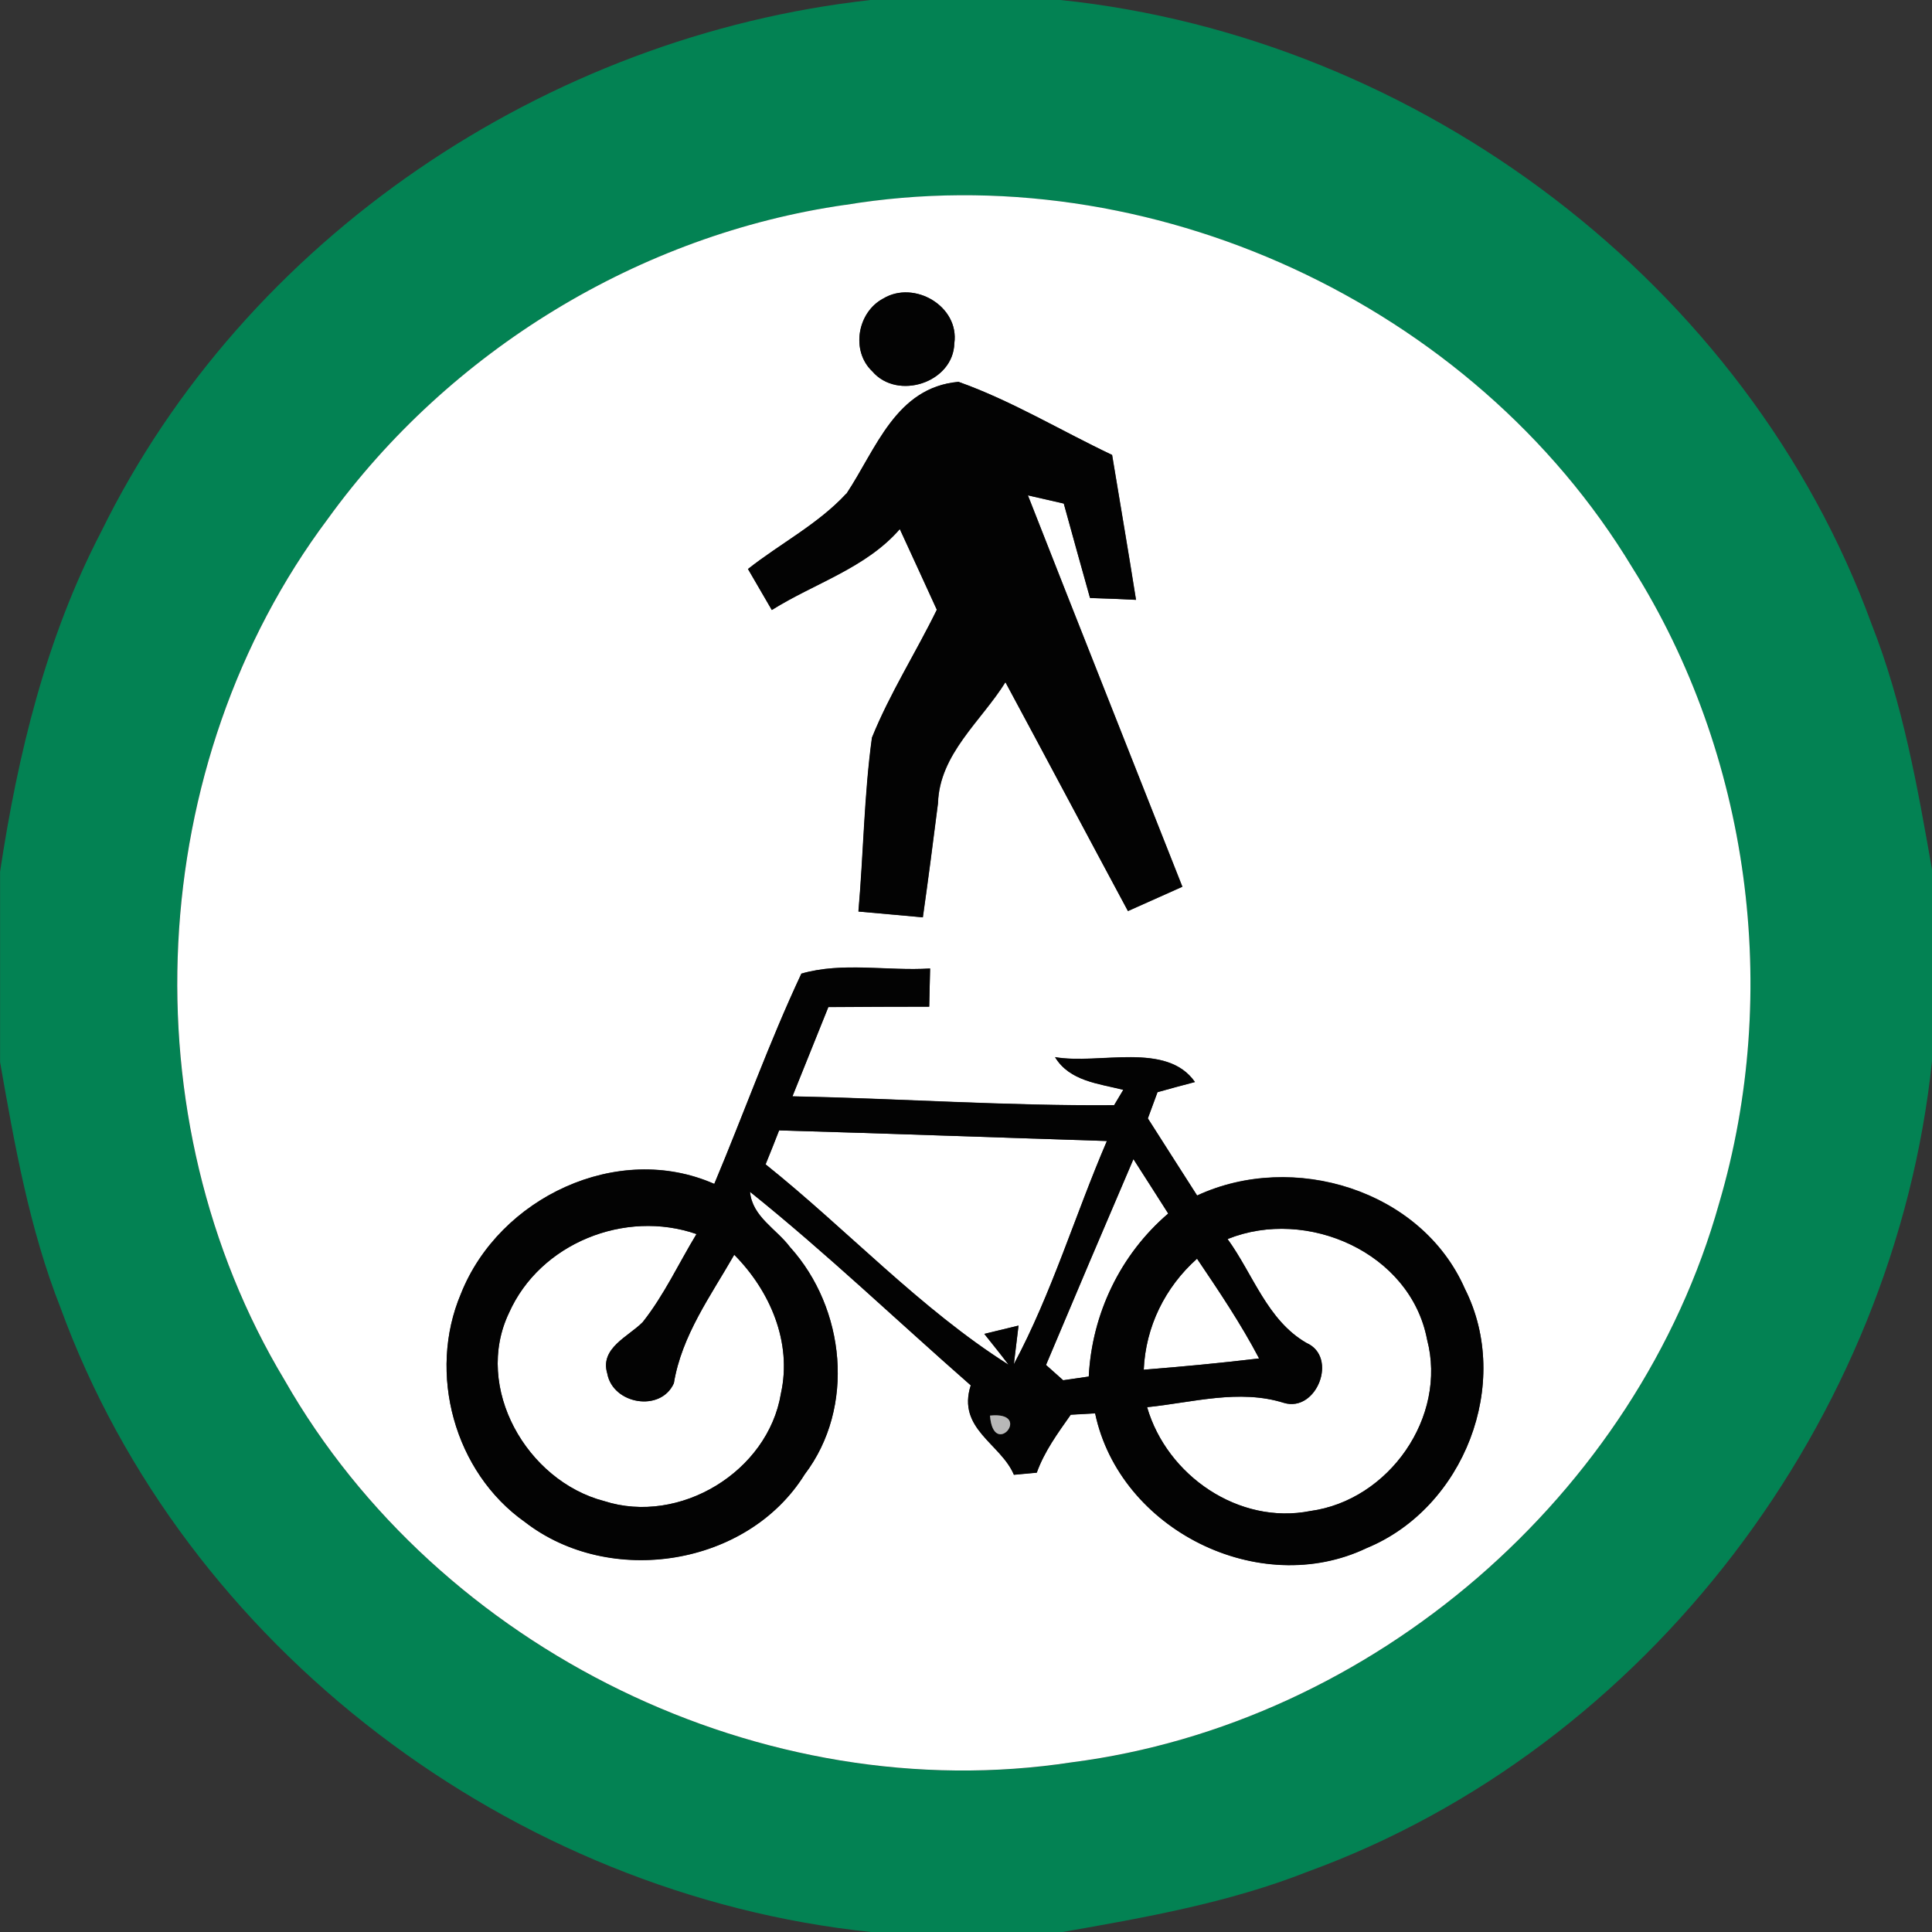 <!-- Generated by IcoMoon.io -->
<svg version="1.1" xmlns="http://www.w3.org/2000/svg" width="24" height="24" viewBox="0 0 24 24">
<rect x="0" y="0" width="24" height="24" fill="#333333" stroke="none"/>
<title>regulatory--pedestrians-bicycles-permitted--g1</title>
<path fill="#038253" d="M10.807 0h2.366c4.458 0.463 8.537 3.529 10.078 7.757 0.386 0.979 0.569 2.017 0.75 3.050v2.366c-0.463 4.459-3.529 8.537-7.757 10.078-0.979 0.386-2.017 0.569-3.050 0.75h-2.367c-4.458-0.463-8.535-3.529-10.076-7.757-0.386-0.979-0.569-2.019-0.75-3.050v-2.366c0.22-1.457 0.571-2.907 1.255-4.221 1.789-3.65 5.53-6.159 9.552-6.606M10.498 2.546c-2.552 0.366-4.918 1.813-6.427 3.901-2.279 3.043-2.495 7.44-0.537 10.698 1.916 3.356 5.952 5.332 9.779 4.748 3.735-0.48 7.025-3.32 8.042-6.946 0.775-2.627 0.383-5.576-1.079-7.895-1.978-3.278-6.001-5.131-9.779-4.505z"></path>
<path fill="#fff" d="M10.498 2.546c3.778-0.626 7.801 1.227 9.779 4.505 1.461 2.319 1.853 5.268 1.079 7.895-1.017 3.626-4.307 6.466-8.042 6.946-3.827 0.585-7.863-1.391-9.779-4.748-1.958-3.258-1.742-7.655 0.537-10.698 1.509-2.088 3.874-3.535 6.427-3.901M10.971 3.709c-0.321 0.17-0.404 0.65-0.135 0.904 0.314 0.366 1.006 0.14 1.019-0.348 0.065-0.461-0.499-0.789-0.884-0.556M10.514 6.133c-0.349 0.378-0.82 0.619-1.221 0.936 0.099 0.169 0.197 0.339 0.296 0.509 0.531-0.333 1.169-0.52 1.59-1.005 0.153 0.334 0.308 0.667 0.46 1.002-0.26 0.533-0.583 1.038-0.806 1.589-0.097 0.715-0.105 1.44-0.168 2.16 0.267 0.024 0.533 0.048 0.8 0.072 0.067-0.473 0.128-0.946 0.188-1.417 0.018-0.612 0.536-1.019 0.838-1.504 0.51 0.947 1.013 1.896 1.522 2.843 0.226-0.101 0.45-0.202 0.676-0.302-0.639-1.621-1.283-3.24-1.919-4.862 0.149 0.034 0.297 0.068 0.446 0.102 0.107 0.391 0.216 0.782 0.326 1.173 0.19 0.006 0.381 0.013 0.571 0.023-0.095-0.601-0.198-1.2-0.297-1.8-0.636-0.301-1.246-0.672-1.908-0.908-0.779 0.070-1.023 0.834-1.392 1.39M9.954 12.096c-0.399 0.851-0.716 1.742-1.081 2.61-1.202-0.531-2.674 0.172-3.147 1.364-0.418 0.985-0.083 2.217 0.795 2.836 1.053 0.815 2.764 0.552 3.475-0.592 0.633-0.833 0.505-2.063-0.182-2.823-0.169-0.226-0.47-0.379-0.497-0.687 0.948 0.76 1.829 1.603 2.742 2.404-0.175 0.541 0.374 0.724 0.536 1.111 0.071-0.006 0.213-0.020 0.284-0.026 0.095-0.265 0.261-0.492 0.422-0.72 0.076-0.004 0.228-0.013 0.303-0.017 0.305 1.446 2.040 2.311 3.374 1.673 1.208-0.498 1.812-2.046 1.219-3.221-0.541-1.232-2.136-1.711-3.326-1.158-0.204-0.32-0.409-0.638-0.612-0.958 0.040-0.108 0.080-0.217 0.12-0.326 0.154-0.043 0.31-0.086 0.465-0.126-0.353-0.506-1.186-0.213-1.738-0.309 0.182 0.299 0.542 0.328 0.848 0.406-0.029 0.048-0.086 0.144-0.114 0.191-1.331 0.011-2.664-0.083-3.996-0.11 0.149-0.37 0.297-0.739 0.446-1.109 0.417-0.004 0.835-0.004 1.253-0.005 0.004-0.158 0.007-0.316 0.011-0.474-0.53 0.034-1.088-0.084-1.6 0.064z"></path>
<path fill="#fff" d="M9.678 14.042c1.358 0.039 2.715 0.089 4.073 0.132-0.396 0.92-0.683 1.889-1.156 2.773 0.015-0.12 0.044-0.36 0.058-0.48-0.106 0.026-0.318 0.078-0.425 0.103 0.101 0.127 0.203 0.253 0.301 0.383-1.099-0.696-2.001-1.675-3.018-2.489 0.057-0.14 0.113-0.28 0.168-0.422z"></path>
<path fill="#fff" d="M12.994 16.956c0.359-0.853 0.721-1.706 1.086-2.557 0.145 0.225 0.289 0.45 0.432 0.676-0.594 0.507-0.948 1.245-0.987 2.025-0.080 0.012-0.239 0.034-0.318 0.046-0.053-0.048-0.159-0.143-0.213-0.19z"></path>
<path fill="#fff" d="M6.323 16.309c0.385-0.865 1.441-1.288 2.329-0.979-0.221 0.365-0.402 0.758-0.668 1.094-0.179 0.182-0.535 0.322-0.44 0.639 0.069 0.381 0.664 0.485 0.827 0.12 0.097-0.594 0.457-1.085 0.75-1.596 0.444 0.448 0.721 1.087 0.58 1.723-0.159 0.972-1.259 1.638-2.196 1.337-0.959-0.25-1.627-1.408-1.182-2.338z"></path>
<path fill="#fff" d="M15.25 15.392c0.984-0.397 2.272 0.169 2.477 1.248 0.254 0.964-0.474 1.998-1.45 2.131-0.888 0.176-1.781-0.44-2.028-1.29 0.563-0.057 1.143-0.229 1.701-0.053 0.406 0.12 0.675-0.57 0.279-0.745-0.487-0.28-0.664-0.855-0.98-1.29z"></path>
<path fill="#fff" d="M14.208 17.015c0.023-0.535 0.265-1.025 0.662-1.379 0.272 0.403 0.545 0.808 0.771 1.239-0.476 0.057-0.954 0.102-1.433 0.14z"></path>
<path fill="#030303" d="M10.971 3.709c0.385-0.233 0.949 0.095 0.884 0.556-0.013 0.488-0.706 0.714-1.019 0.348-0.269-0.254-0.185-0.734 0.135-0.904z"></path>
<path fill="#030303" d="M10.514 6.133c0.37-0.556 0.613-1.32 1.392-1.39 0.662 0.235 1.272 0.607 1.908 0.908 0.099 0.6 0.202 1.199 0.297 1.8-0.19-0.010-0.381-0.017-0.571-0.023-0.109-0.391-0.219-0.782-0.326-1.173-0.149-0.034-0.297-0.068-0.446-0.102 0.636 1.622 1.28 3.241 1.919 4.862-0.226 0.1-0.45 0.201-0.676 0.302-0.509-0.947-1.012-1.896-1.522-2.843-0.302 0.485-0.82 0.892-0.838 1.504-0.059 0.472-0.121 0.945-0.188 1.417-0.266-0.025-0.532-0.049-0.8-0.072 0.063-0.72 0.070-1.445 0.168-2.16 0.222-0.55 0.545-1.055 0.806-1.589-0.152-0.335-0.307-0.668-0.46-1.002-0.421 0.485-1.059 0.672-1.59 1.005-0.099-0.17-0.197-0.34-0.296-0.509 0.402-0.317 0.872-0.558 1.221-0.936z"></path>
<path fill="#030303" d="M9.954 12.096c0.512-0.149 1.070-0.030 1.6-0.064-0.004 0.158-0.007 0.316-0.011 0.474-0.418 0.001-0.836 0.001-1.253 0.005-0.149 0.37-0.297 0.739-0.446 1.109 1.332 0.027 2.665 0.121 3.996 0.11 0.029-0.048 0.086-0.144 0.114-0.191-0.307-0.078-0.667-0.107-0.848-0.406 0.552 0.096 1.385-0.197 1.738 0.309-0.154 0.040-0.31 0.083-0.465 0.126-0.040 0.108-0.080 0.217-0.12 0.326 0.203 0.32 0.408 0.638 0.612 0.958 1.189-0.552 2.785-0.074 3.326 1.158 0.593 1.175-0.011 2.723-1.219 3.221-1.334 0.638-3.069-0.227-3.374-1.673-0.075 0.004-0.227 0.013-0.303 0.017-0.16 0.228-0.327 0.455-0.422 0.72-0.071 0.006-0.213 0.020-0.284 0.026-0.162-0.387-0.71-0.57-0.536-1.111-0.914-0.801-1.794-1.643-2.742-2.404 0.026 0.308 0.328 0.461 0.497 0.687 0.687 0.76 0.815 1.99 0.182 2.823-0.712 1.144-2.423 1.407-3.475 0.592-0.878-0.619-1.213-1.851-0.795-2.836 0.473-1.192 1.945-1.895 3.147-1.364 0.365-0.869 0.682-1.76 1.081-2.61M9.678 14.042c-0.055 0.141-0.11 0.282-0.168 0.422 1.017 0.814 1.919 1.793 3.018 2.489-0.097-0.13-0.2-0.255-0.301-0.383 0.107-0.025 0.32-0.077 0.425-0.103-0.014 0.12-0.043 0.36-0.058 0.48 0.473-0.884 0.76-1.853 1.156-2.773-1.358-0.043-2.715-0.093-4.073-0.132M12.994 16.956c0.053 0.048 0.159 0.143 0.213 0.19 0.080-0.012 0.239-0.034 0.318-0.046 0.039-0.779 0.393-1.517 0.987-2.025-0.144-0.226-0.288-0.451-0.432-0.676-0.365 0.851-0.727 1.704-1.086 2.557M6.323 16.309c-0.444 0.93 0.223 2.089 1.182 2.338 0.936 0.302 2.036-0.365 2.196-1.337 0.141-0.636-0.135-1.275-0.58-1.723-0.292 0.511-0.652 1.002-0.75 1.596-0.163 0.365-0.758 0.261-0.827-0.12-0.095-0.317 0.26-0.457 0.44-0.639 0.266-0.336 0.447-0.73 0.668-1.094-0.888-0.309-1.944 0.114-2.329 0.979M15.25 15.392c0.316 0.435 0.493 1.010 0.98 1.29 0.396 0.175 0.127 0.865-0.279 0.745-0.558-0.176-1.138-0.004-1.701 0.053 0.247 0.851 1.141 1.466 2.028 1.29 0.975-0.133 1.704-1.168 1.45-2.131-0.206-1.079-1.493-1.644-2.477-1.248M14.208 17.015c0.479-0.038 0.956-0.083 1.433-0.14-0.226-0.431-0.499-0.836-0.771-1.239-0.397 0.354-0.639 0.845-0.662 1.379M12.298 17.585c0.042 0.549 0.543-0.056 0 0z"></path>
<path fill="#b8b8b8" d="M12.298 17.585c0.543-0.056 0.042 0.549 0 0z"></path>
</svg>
